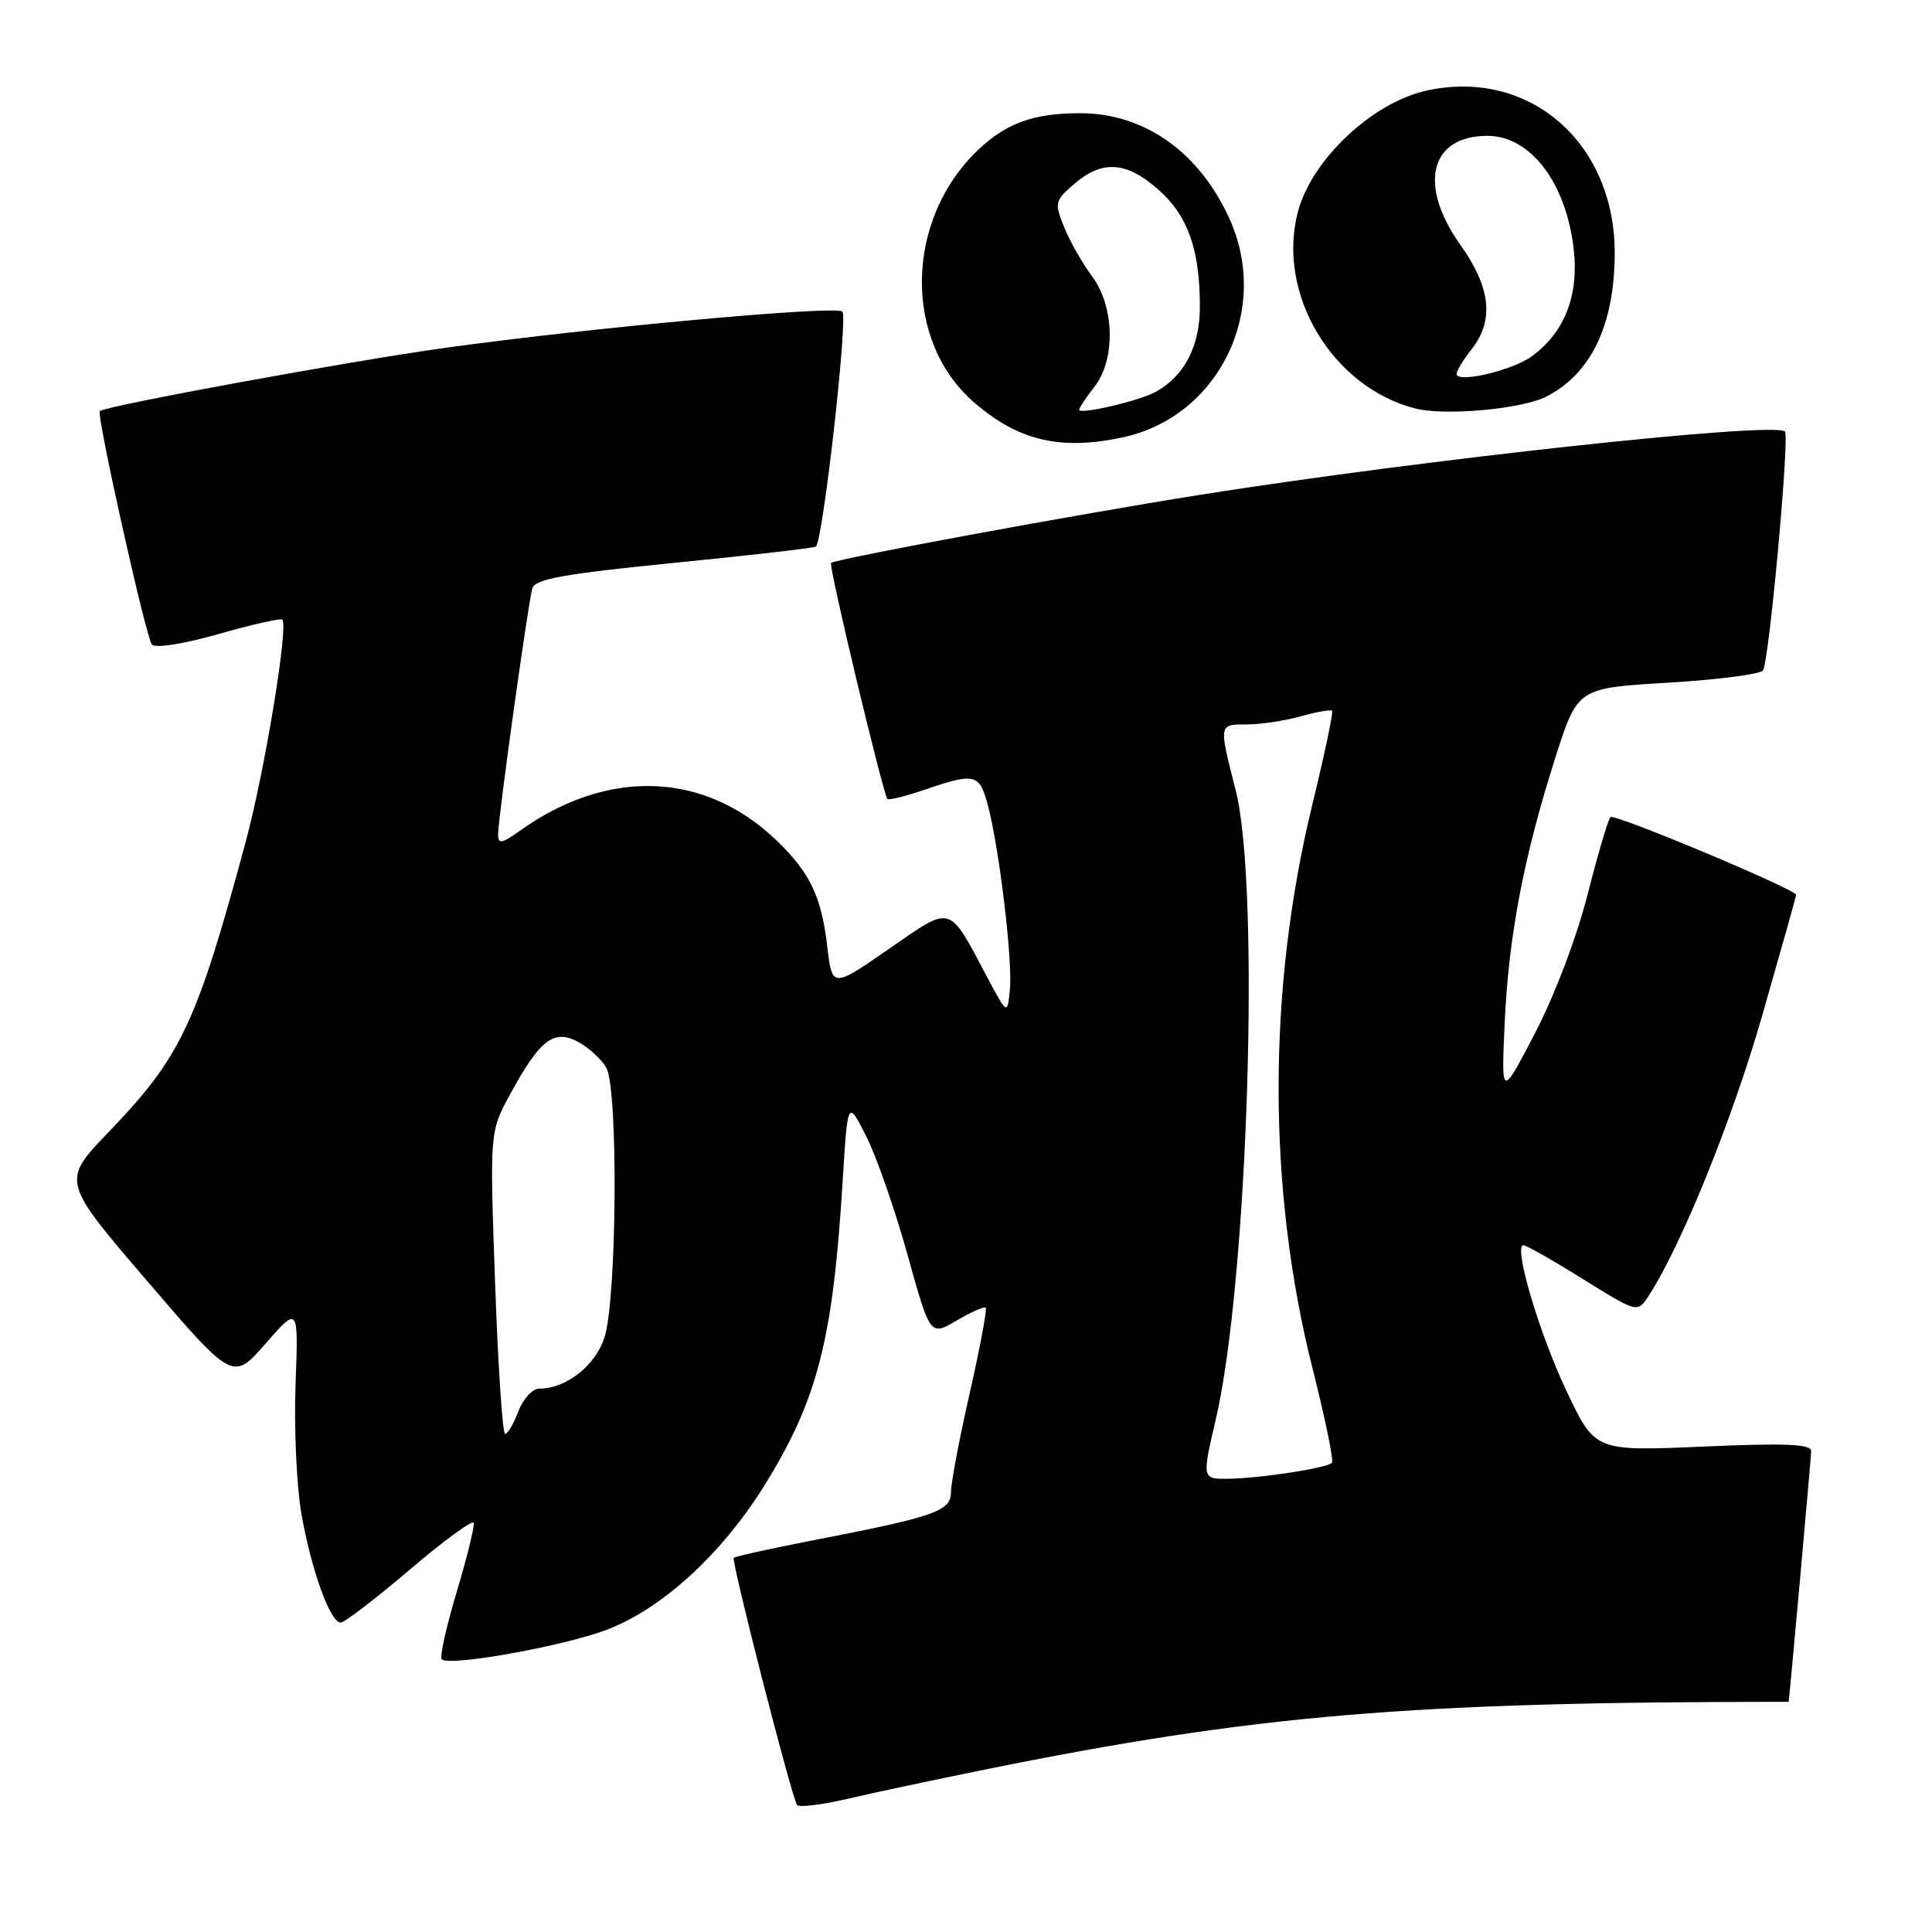 <?xml version="1.0" encoding="UTF-8" standalone="no"?>
<!DOCTYPE svg PUBLIC "-//W3C//DTD SVG 1.1//EN" "http://www.w3.org/Graphics/SVG/1.1/DTD/svg11.dtd" >
<svg xmlns="http://www.w3.org/2000/svg" xmlns:xlink="http://www.w3.org/1999/xlink" version="1.1" viewBox="0 0 256 256">
 <g >
 <path fill="currentColor"
d=" M 130.50 234.48 C 166.35 227.22 186.76 225.50 237.00 225.50 C 237.07 225.50 239.98 193.13 239.99 192.28 C 240.00 191.35 236.63 191.20 225.68 191.68 C 211.36 192.30 211.36 192.30 207.61 184.40 C 203.95 176.70 200.49 165.00 201.86 165.00 C 202.24 165.00 205.80 167.02 209.76 169.49 C 216.97 173.97 216.97 173.97 218.43 171.74 C 222.75 165.13 229.51 148.47 233.49 134.60 C 235.97 125.95 238.00 118.74 238.00 118.58 C 238.00 117.86 213.91 107.76 213.40 108.27 C 213.08 108.58 211.72 113.20 210.36 118.54 C 208.94 124.13 206.00 131.89 203.41 136.87 C 198.92 145.50 198.92 145.50 199.38 135.50 C 199.90 124.01 201.93 113.40 206.11 100.34 C 209.04 91.17 209.04 91.17 221.04 90.46 C 227.64 90.06 233.30 89.33 233.61 88.83 C 234.43 87.49 237.15 57.82 236.51 57.18 C 235.17 55.83 188.67 60.87 159.00 65.57 C 142.48 68.19 110.75 74.05 110.12 74.59 C 109.76 74.91 116.98 105.12 117.59 105.86 C 117.76 106.06 120.02 105.50 122.62 104.61 C 129.22 102.36 129.79 102.51 130.91 106.75 C 132.42 112.48 134.19 127.29 133.82 131.10 C 133.48 134.50 133.48 134.50 130.82 129.50 C 125.60 119.69 126.26 119.88 117.75 125.76 C 110.27 130.93 110.27 130.93 109.61 125.38 C 108.84 118.76 107.31 115.59 102.84 111.31 C 93.36 102.23 80.57 101.76 68.93 110.05 C 66.48 111.80 66.00 111.88 66.00 110.56 C 66.00 108.39 69.98 79.86 70.54 77.95 C 70.91 76.72 74.73 76.04 89.25 74.59 C 99.29 73.60 107.77 72.62 108.10 72.43 C 109.02 71.88 112.39 42.06 111.62 41.29 C 110.78 40.45 78.43 43.40 59.00 46.09 C 46.61 47.80 14.04 53.77 13.23 54.47 C 12.74 54.89 19.34 84.49 20.13 85.40 C 20.58 85.93 24.29 85.34 28.97 84.01 C 33.41 82.74 37.21 81.89 37.41 82.10 C 38.24 82.99 35.08 102.17 32.57 111.50 C 26.05 135.66 23.99 140.03 14.40 150.00 C 8.15 156.50 8.15 156.50 19.50 169.74 C 30.86 182.99 30.86 182.99 35.20 178.02 C 39.55 173.05 39.55 173.05 39.16 183.47 C 38.95 189.21 39.30 196.89 39.93 200.54 C 41.24 208.01 43.75 215.00 45.14 215.00 C 45.65 215.00 49.76 211.85 54.28 208.00 C 58.80 204.15 62.62 201.35 62.76 201.79 C 62.91 202.22 61.89 206.34 60.51 210.95 C 59.13 215.56 58.24 219.58 58.53 219.87 C 59.50 220.84 74.46 218.17 80.27 216.00 C 87.68 213.23 95.69 205.90 101.39 196.67 C 108.34 185.42 110.37 177.48 111.65 156.61 C 112.32 145.71 112.32 145.71 114.76 150.52 C 116.11 153.17 118.57 160.22 120.23 166.19 C 123.25 177.05 123.25 177.05 126.75 174.98 C 128.68 173.85 130.41 173.08 130.61 173.28 C 130.81 173.48 129.86 178.56 128.50 184.57 C 127.13 190.58 126.01 196.50 126.01 197.71 C 126.00 200.24 123.94 200.96 107.59 204.13 C 102.10 205.19 97.44 206.23 97.23 206.43 C 96.87 206.80 104.82 237.87 105.61 239.16 C 105.83 239.52 108.79 239.17 112.19 238.38 C 115.59 237.58 123.83 235.83 130.50 234.48 Z  M 148.78 57.95 C 161.51 55.22 168.40 41.11 162.92 29.00 C 158.90 20.13 151.64 15.00 143.10 15.00 C 137.01 15.00 133.37 16.30 129.66 19.81 C 119.86 29.08 119.62 45.24 129.17 53.41 C 135.03 58.43 140.57 59.71 148.78 57.95 Z  M 204.94 52.53 C 210.83 49.49 213.88 43.12 213.96 33.74 C 214.07 18.94 202.64 8.99 189.01 12.01 C 181.84 13.60 173.85 21.11 172.00 27.99 C 169.09 38.84 176.46 51.27 187.50 54.12 C 191.45 55.14 201.70 54.21 204.94 52.53 Z  M 161.10 188.07 C 165.36 169.77 167.01 117.57 163.73 104.69 C 161.48 95.85 161.46 96.00 165.25 95.99 C 167.04 95.99 170.23 95.51 172.34 94.92 C 174.46 94.33 176.33 94.00 176.51 94.18 C 176.69 94.36 175.53 99.88 173.93 106.44 C 167.91 131.11 167.92 157.61 173.96 181.50 C 175.61 188.03 176.75 193.59 176.49 193.84 C 175.80 194.53 167.09 195.87 162.88 195.94 C 159.25 196.00 159.25 196.00 161.10 188.07 Z  M 65.60 169.98 C 64.89 149.97 64.89 149.97 67.59 145.00 C 71.55 137.74 73.37 136.33 76.59 138.05 C 78.00 138.80 79.68 140.34 80.33 141.46 C 81.94 144.26 81.75 172.26 80.08 177.27 C 78.84 181.00 75.01 184.00 71.46 184.00 C 70.56 184.00 69.32 185.35 68.69 187.00 C 68.07 188.65 67.28 190.00 66.93 190.00 C 66.59 190.00 65.99 180.99 65.60 169.98 Z  M 143.00 54.30 C 143.00 54.03 143.90 52.67 145.00 51.27 C 147.85 47.65 147.70 40.63 144.69 36.59 C 143.42 34.89 141.76 31.97 141.01 30.10 C 139.70 26.86 139.76 26.60 142.37 24.35 C 146.06 21.18 149.24 21.39 153.44 25.08 C 157.38 28.54 158.99 33.03 158.99 40.62 C 159.00 45.90 156.90 49.91 153.05 51.97 C 150.85 53.15 143.00 54.97 143.00 54.30 Z  M 193.00 49.54 C 193.00 49.14 193.90 47.67 195.00 46.27 C 198.01 42.45 197.54 38.11 193.50 32.43 C 187.86 24.50 189.48 18.00 197.09 18.00 C 202.83 18.00 207.58 24.29 208.54 33.16 C 209.20 39.23 207.29 44.05 202.98 47.21 C 200.38 49.10 193.00 50.83 193.00 49.54 Z "/>
</g>
</svg>